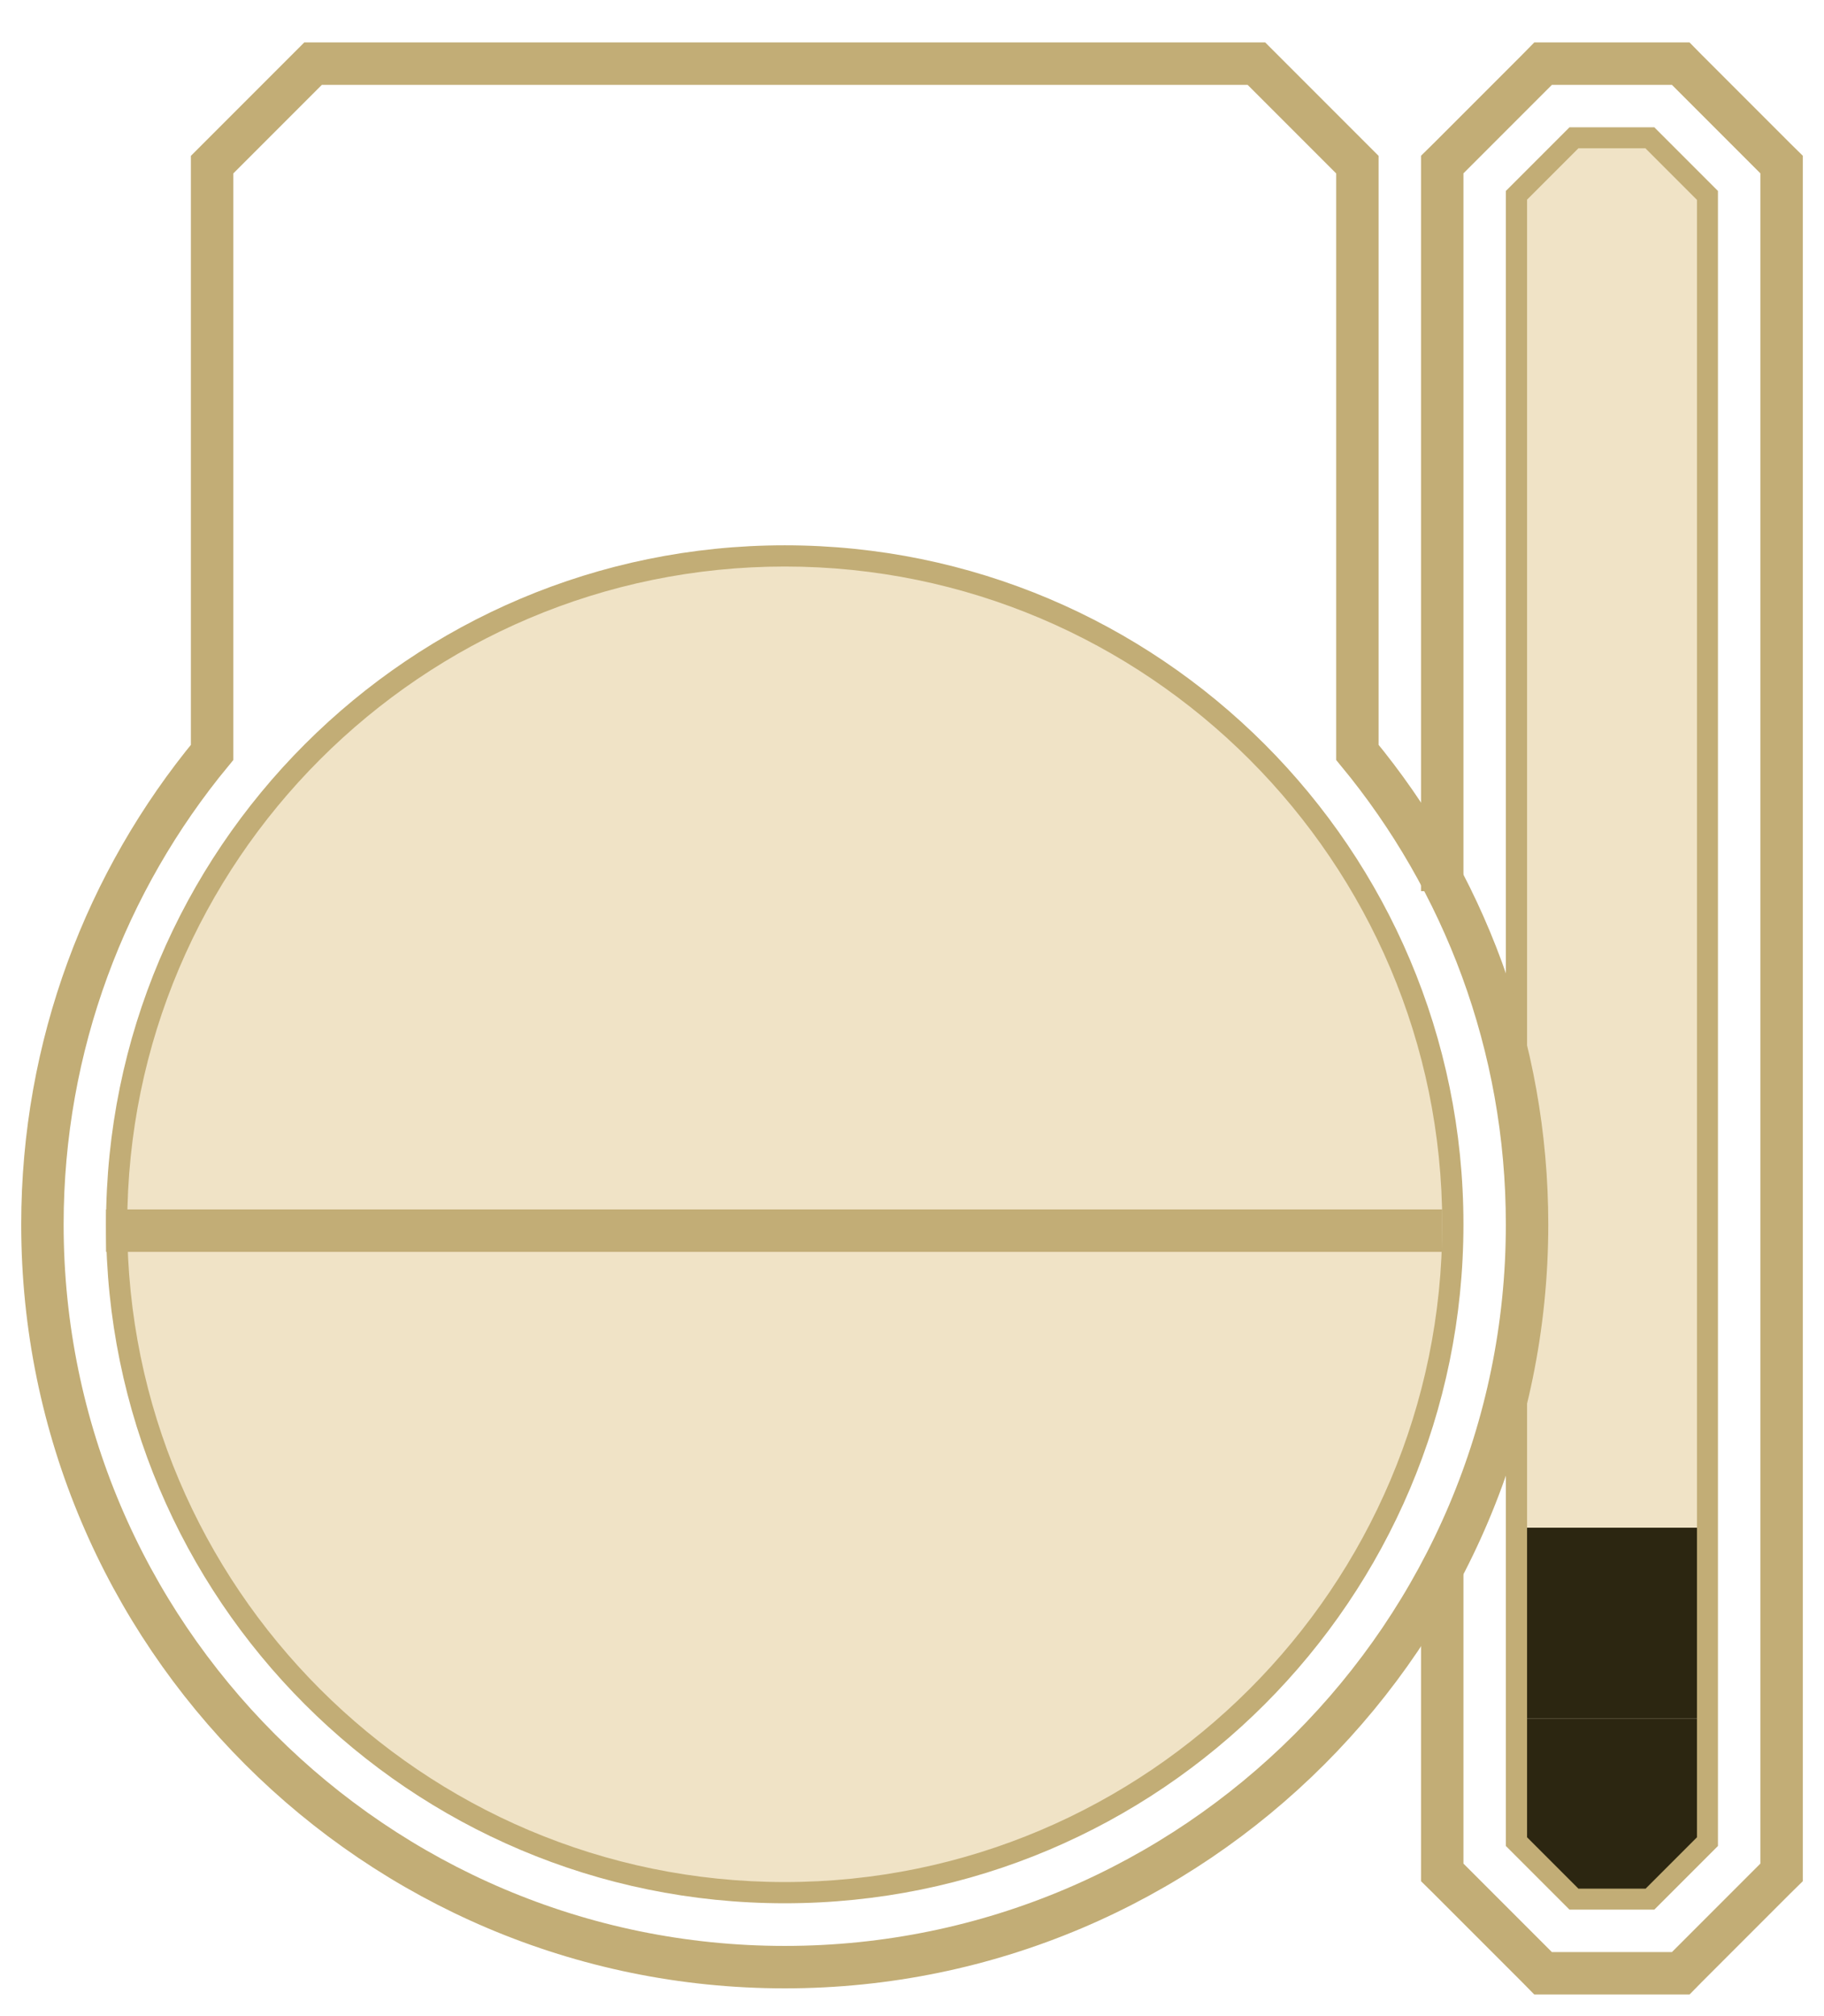 <?xml version="1.0" encoding="UTF-8"?>
<svg id="Layer_2" data-name="Layer 2" xmlns="http://www.w3.org/2000/svg" viewBox="0 0 86 95">
  <defs>
    <style>
      .cls-1, .cls-2 {
        stroke: #c2ad76;
        stroke-width: 2px;
      }

      .cls-1, .cls-3 {
        fill: none;
      }

      .cls-4 {
        fill: #c2ad76;
      }

      .cls-2 {
        fill: #fff;
        stroke-miterlimit: 10;
      }

      .cls-5 {
        fill: #f0e3c6;
      }

      .cls-6 {
        fill: #2c2611;
      }
    </style>
  </defs>
  <g id="NOVOS_3" data-name="NOVOS 3">
    <g>
      <rect class="cls-3" width="86" height="95"/>
      <polygon class="cls-5" points="74.21 89.5 71.5 86.79 71.5 9.21 74.21 6.5 77.79 6.5 80.5 9.21 80.5 86.79 77.79 89.5 74.21 89.5"/>
      <g>
        <polygon class="cls-6" points="71.5 86.79 74.21 89.5 77.79 89.5 80.5 86.79 80.5 81 71.5 81 71.5 86.79"/>
        <rect class="cls-6" x="71.5" y="72" width="9" height="9"/>
      </g>
      <path class="cls-4" d="M77.59,7l1.21,1.21,1.21,1.21v77.17l-1.21,1.21-1.21,1.21h-3.17l-1.21-1.21-1.21-1.21V9.41l1.21-1.21,1.21-1.21h3.17M78,6h-4c-1.17,1.17-1.83,1.83-3,3v78c1.17,1.17,1.83,1.83,3,3h4c1.17-1.17,1.83-1.83,3-3V9c-1.17-1.17-1.83-1.83-3-3h0Z"/>
      <g>
        <g>
          <path class="cls-5" d="M37,89.2c-17.37,0-31.5-14.13-31.5-31.5s14.13-31.5,31.5-31.5,31.5,14.13,31.5,31.5-14.13,31.5-31.5,31.5Z"/>
          <path class="cls-4" d="M37,26.7c17.09,0,31,13.91,31,31s-13.91,31-31,31-31-13.91-31-31,13.91-31,31-31M37,25.7c-17.67,0-32,14.33-32,32s14.33,32,32,32,32-14.33,32-32-14.33-32-32-32h0Z"/>
        </g>
        <path class="cls-1" d="M64,35.46V7.76l-4.76-4.76H14.76l-4.76,4.76v27.7c-5,6.05-8,13.81-8,22.25,0,19.3,15.7,35,35,35s35-15.7,35-35c0-8.44-3-16.2-8-22.25Z"/>
      </g>
      <polygon class="cls-4" points="84.41 6.76 80.24 2.59 79.66 2 78.83 2 73.17 2 72.34 2 71.76 2.59 67.59 6.76 67 7.34 67 8.17 67 42 69 42 69 8.17 73.17 4 78.83 4 83 8.17 83 87.83 78.83 92 73.17 92 69 87.83 69 72 67 76 67 87.83 67 88.66 67.59 89.24 71.76 93.41 72.34 94 73.17 94 78.83 94 79.66 94 80.24 93.41 84.41 89.24 85 88.66 85 87.83 85 8.17 85 7.34 84.41 6.76"/>
      <line class="cls-2" x1="5" y1="58" x2="68" y2="58"/>
    </g>
  </g>
</svg>